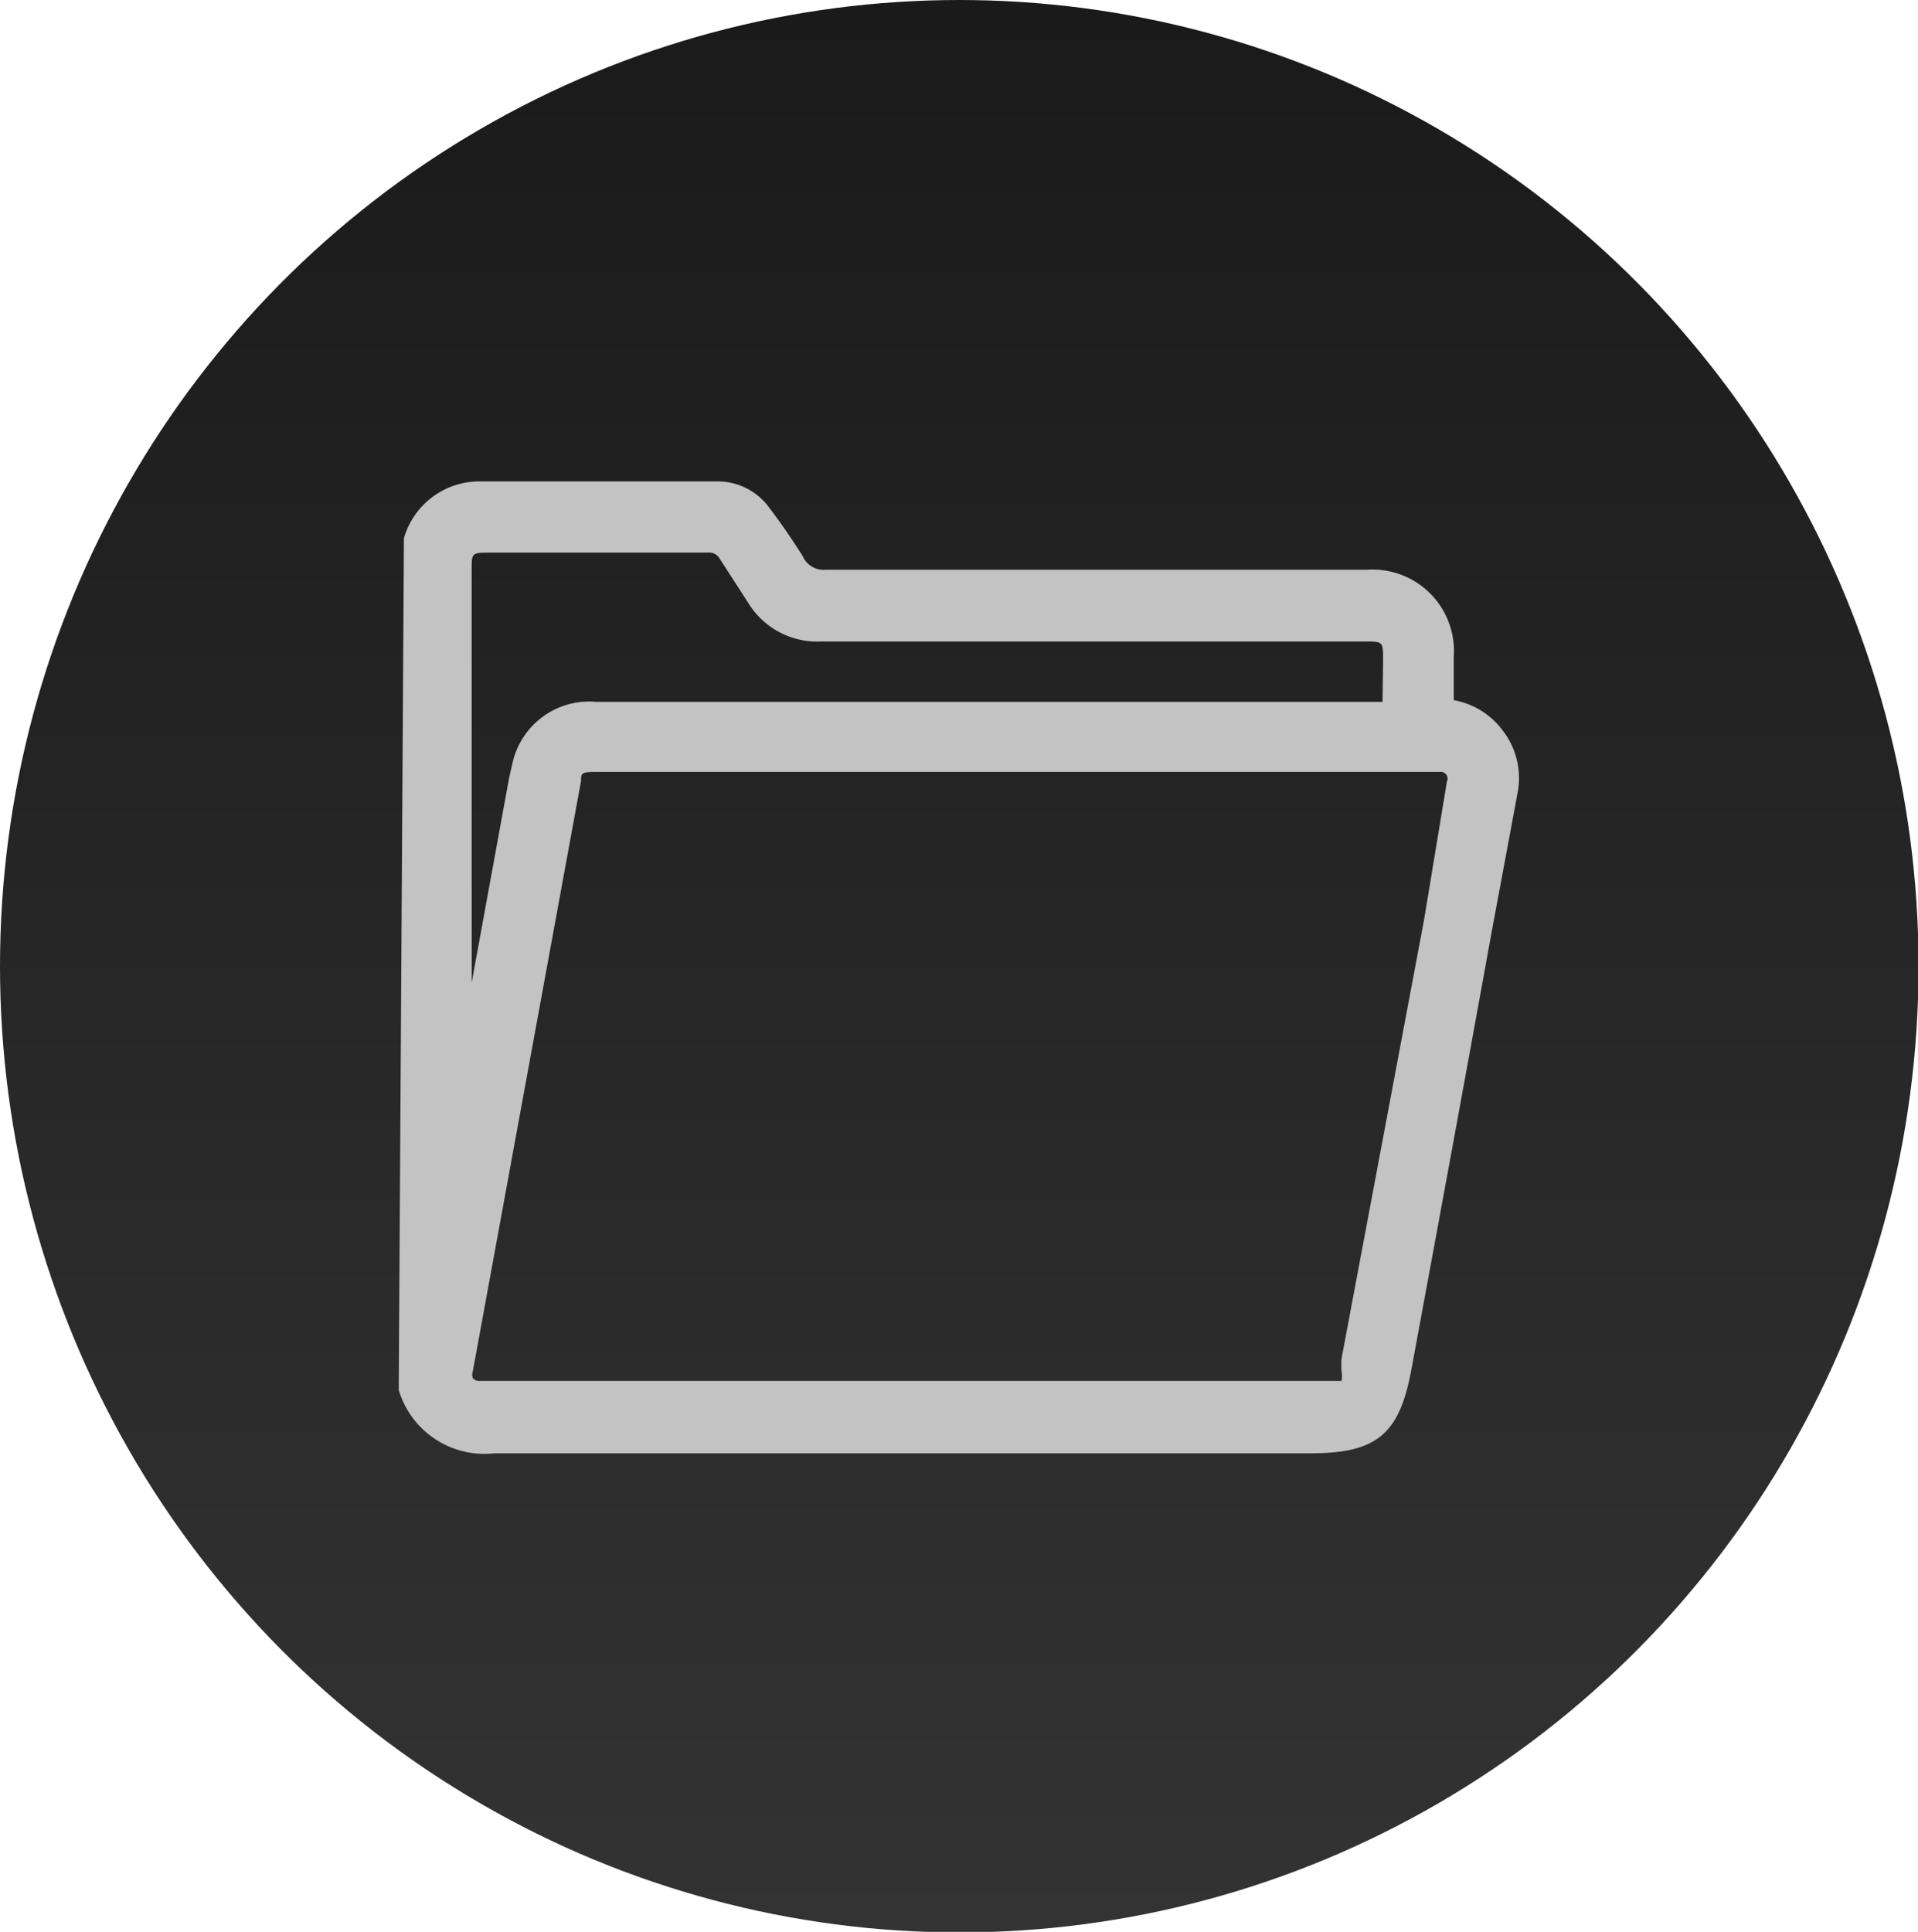 <svg id="Icons" xmlns="http://www.w3.org/2000/svg" xmlns:xlink="http://www.w3.org/1999/xlink" width="33.67" height="33.91" viewBox="0 0 33.67 33.91"><defs><linearGradient id="linear-gradient" x1="16.84" x2="16.84" y2="33.91" gradientUnits="userSpaceOnUse"><stop offset="0" stop-color="#1a1a1a"/><stop offset="1" stop-color="#333"/></linearGradient></defs><title>CodeChart_Web_Icons_</title><g id="Search_Folder" data-name="Search Folder"><ellipse cx="16.84" cy="16.96" rx="16.84" ry="16.96" fill="url(#linear-gradient)"/><path d="M26.4,12.85a1.37,1.37,0,0,0-.88-.56v-.76A1.43,1.43,0,0,0,24,10H14.5a.4.4,0,0,1-.41-.24c-.17-.27-.36-.55-.58-.84a1.12,1.12,0,0,0-.9-.47H8.41a1.38,1.38,0,0,0-1.32,1l0,.12L7,24.32v.08a1.57,1.57,0,0,0,1.68,1.11H23c1.17,0,1.57-.33,1.78-1.49.47-2.54.94-5.09,1.4-7.63l.46-2.47A1.36,1.36,0,0,0,26.4,12.85Zm-2.85,11a2.07,2.07,0,0,0,0,.22.46.46,0,0,1,0,.17s-.1,0-.46,0H8.4a.14.14,0,0,1-.1-.05.18.18,0,0,1,0-.12l1.9-10.36c0-.13,0-.16.24-.16H25.27a.12.12,0,0,1,.13.17L25,16.14Zm.72-11.53H10.47A1.38,1.38,0,0,0,9,13.38l-.06.26-.66,3.61V10c0-.29,0-.3.31-.3h3.84a.21.21,0,0,1,.2.1l.51.79a1.42,1.42,0,0,0,1.28.67h9.53c.33,0,.33,0,.33.33Z" fill="#c3c3c3"/></g></svg>